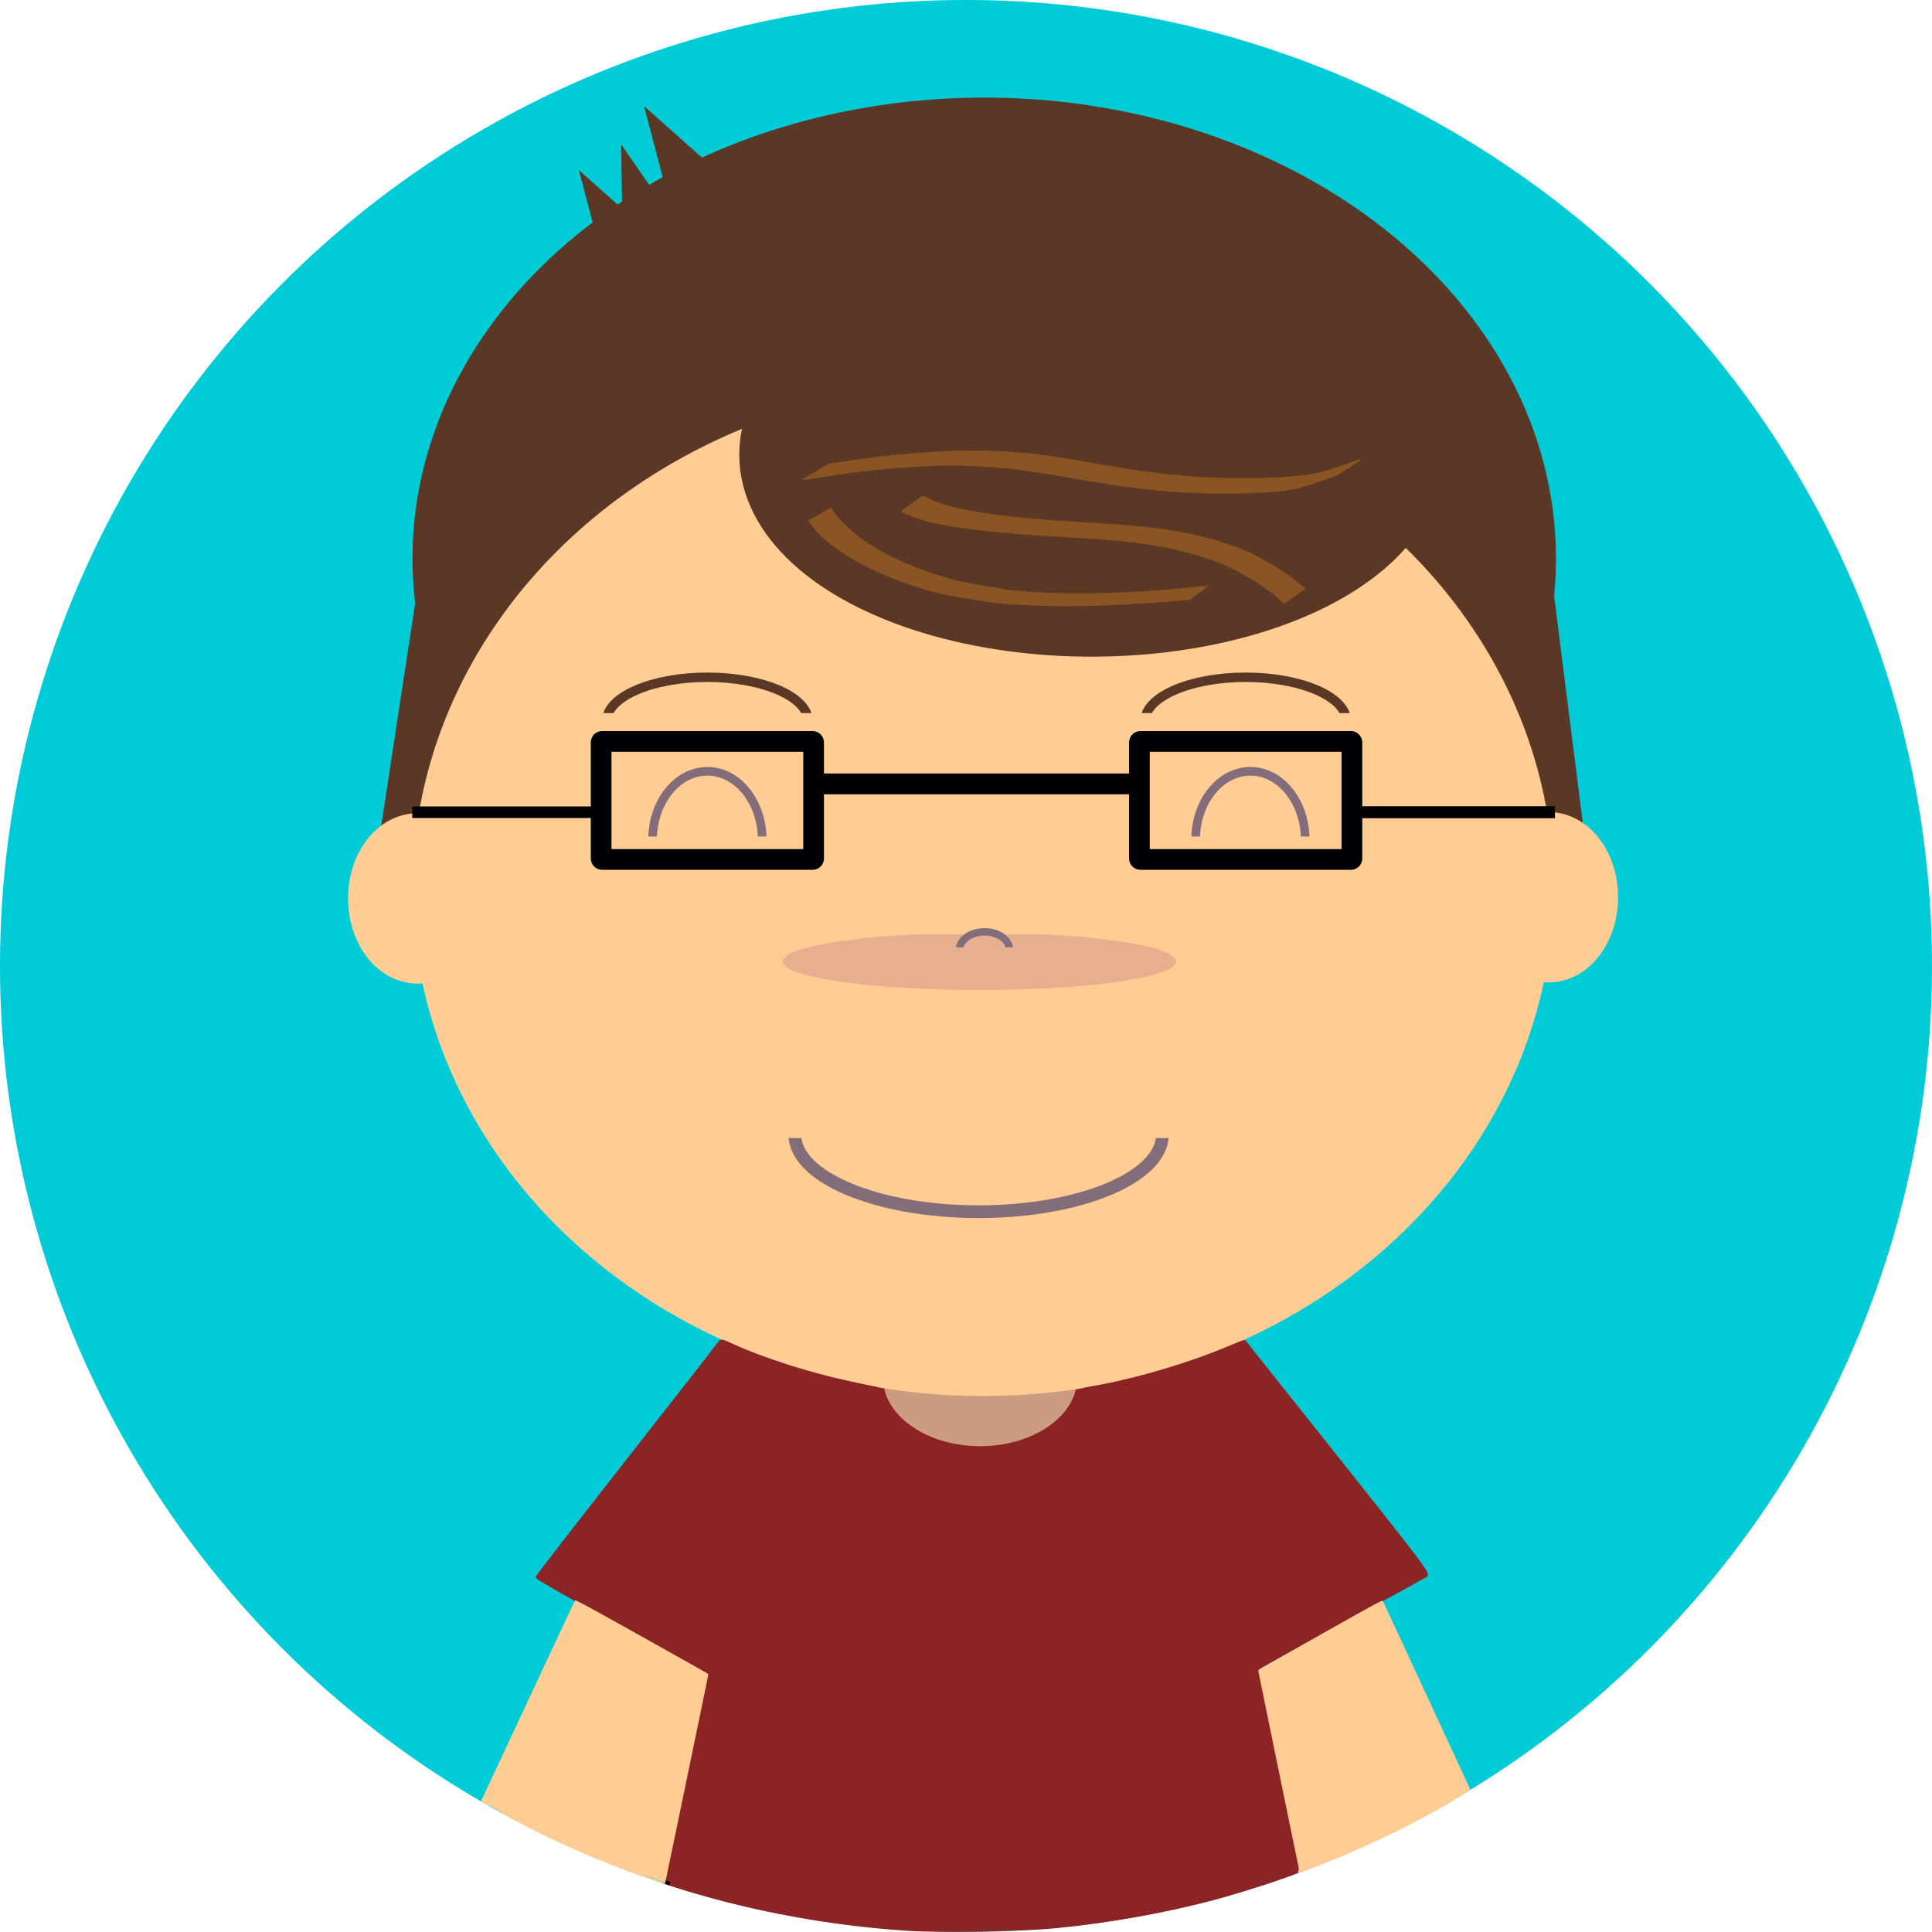 <svg xmlns="http://www.w3.org/2000/svg" viewBox="0 0 108.257 108.257" height="409.16" width="409.161"><circle cy="160.751" cx="101.142" fill="#01cbd7" r="54.129" transform="translate(-47.014 -106.623)"/><ellipse ry="4.244" rx="5.885" cy="183.863" cx="101.936" fill="#cc9c80" stroke="#8c2425" stroke-width=".9" stroke-miterlimit="5.4" transform="translate(-47.014 -106.623)"/><g transform="translate(-47.014 -106.623)"><ellipse cx="102.164" cy="137.911" rx="30.534" ry="24.32" fill="#5a3825" stroke="#5a3825" stroke-width="3.003"/><rect ry=".043" y="126.366" x="92.154" height="18.709" width="10.424" transform="rotate(8.675)" stroke="#5a3825" stroke-width="3" fill="none"/><rect width="10.424" height="18.709" x="103.575" y="153.579" ry=".043" transform="rotate(-7.197)" stroke="#5a3825" stroke-width="3" fill="none"/><ellipse ry="26.853" rx="30.395" cy="156.419" cx="102.097" fill="#ffcd94" stroke="#ffcd94" stroke-width="3.148"/><ellipse ry="3.274" rx="2.405" cy="156.965" cx="70.42" fill="#ffcd94" stroke="#ffcd94" stroke-width="3"/><ellipse cx="133.779" cy="156.898" rx="2.405" ry="3.274" fill="#ffcd94" stroke="#ffcd94" stroke-width="3"/><ellipse ry="9.342" rx="17.761" cy="132.098" cx="108.177" fill="#5a3825" stroke="#5a3825" stroke-width="3.959"/><ellipse ry="1.604" rx="11.025" cy="160.495" cx="101.897" fill="#e5af90"/><ellipse cx="101.85" cy="170.201" rx="10.298" ry="4.318" fill="none" stroke="#846d7b" stroke-width=".713" stroke-linejoin="round" stroke-miterlimit="2.6"/><rect ry=".086" y="164.306" x="91.281" height="5.292" width="21.167" fill="#ffcd94" stroke="#ffcd94" stroke-width="1.587" stroke-linejoin="round" stroke-miterlimit="2.6"/><path d="M70.115 152.135h10.318" fill="none" stroke="#000" stroke-width=".646"/><path d="M123.031 152.135h11.113" fill="none" stroke="#000" stroke-width=".67"/><ellipse cx="86.651" cy="147.029" rx="5.643" ry="2.457" fill="none" stroke="#5a3825" stroke-width=".529" stroke-linejoin="round" stroke-miterlimit="2.6"/><ellipse ry="2.457" rx="5.643" cy="147.029" cx="116.814" fill="none" stroke="#5a3825" stroke-width=".529" stroke-linejoin="round" stroke-miterlimit="2.6"/><rect ry=".069" y="146.579" x="78.052" height="4.233" width="50.271" fill="#ffcd94"/><ellipse ry="3.824" rx="3.069" cy="153.666" cx="86.651" fill="none" stroke="#846d7b" stroke-width=".486" stroke-linejoin="round" stroke-miterlimit="2.6"/><ellipse cx="117.078" cy="153.666" rx="3.069" ry="3.824" fill="none" stroke="#846d7b" stroke-width=".486" stroke-linejoin="round" stroke-miterlimit="2.6"/><rect ry=".041" y="153.723" x="82.021" height="5.027" width="39.688" fill="#ffcd94" stroke="#ffcd94" stroke-width=".46" stroke-linejoin="round" stroke-miterlimit="2.6"/><rect width="11.906" height="6.615" x="110.86" y="148.167" ry=".054" fill="none" stroke="#000004" stroke-width="1.16" stroke-linejoin="round" stroke-miterlimit="2.6"/><rect ry=".054" y="148.167" x="80.698" height="6.615" width="11.906" fill="none" stroke="#000004" stroke-width="1.16" stroke-linejoin="round" stroke-miterlimit="2.6"/><path d="M84.35 116.8l-1.006-3.838 3.566 3.167m-4.889 2.979l-.067-3.969 2.713 3.923" fill="#5a3825" stroke="#5a3825" stroke-width=".265"/><path d="M80.698 120.385l-1.007-3.838 3.566 3.167" fill="#5a3825" stroke="#5a3825" stroke-width=".265"/><path d="M92.352 135.811c.13.166.248.344.393.499.24.254.483.51.759.724 1.04.81 2.15 1.413 3.383 1.904.845.337 1.71.636 2.593.857 1.002.25 2.033.368 3.05.553 2.984.32 5.986.224 8.973.03.723-.046 1.445-.115 2.167-.173l.98-.726v0c-.735.07-1.47.152-2.206.208-2.99.227-5.998.337-8.988.013-1.003-.187-2.021-.306-3.01-.56a19.054 19.054 0 01-2.544-.87c-1.467-.61-2.92-1.45-3.97-2.664-.136-.155-.238-.336-.356-.504l-1.224.71z" fill="#8b5523" stroke="#8b5523" stroke-width=".065" stroke-miterlimit="5.4"/><path d="M97.546 135.274c.956.491 1.995.688 3.033.85.642.1 1.287.177 1.933.246 1.625.173 2.76.228 4.4.334 2.7.146 5.433.348 8.019 1.278 1.23.442 1.45.628 2.541 1.258 1.093.788.596.394 1.502 1.166l1.15-.794v0c-.943-.765-.428-.373-1.555-1.158-1.12-.63-1.34-.812-2.597-1.254-2.607-.917-5.357-1.123-8.075-1.269-1.525-.103-2.851-.174-4.367-.349a34.984 34.984 0 01-1.895-.266c-.996-.17-2-.378-2.903-.891l-1.186.849z" fill="#8b5523" stroke="#8b5523" stroke-width=".068" stroke-miterlimit="5.4"/><path d="M92.057 133.474c.14-.018.28-.032.42-.052.892-.13 1.775-.289 2.673-.395 1.163-.139 1.605-.163 2.788-.26a32.032 32.032 0 015.766.101c1.06.118 1.761.246 2.812.418 1.855.327 3.717.645 5.608.81.96.083 1.48.096 2.43.136 1.474.03 2.956.004 4.42-.138.541-.06 1.047-.221 1.553-.377.448-.15.896-.302 1.342-.458l1.376-.878v0c-.444.155-.888.308-1.334.46-.502.163-1.008.326-1.541.412-1.476.175-2.974.211-4.464.195-.948-.033-1.483-.042-2.44-.119-1.89-.152-3.754-.465-5.607-.798-1.04-.173-1.768-.308-2.82-.428a32.237 32.237 0 00-5.786-.122c-1.098.084-1.688.12-2.77.238-.878.095-1.742.237-2.613.36-.13.018-.262.032-.393.048l-1.42.847z" fill="#8b5523" stroke="#8b5523" stroke-width=".072" stroke-miterlimit="5.4"/><ellipse ry=".998" rx="1.399" cy="159.836" cx="102.181" fill="none" stroke="#846d7b" stroke-width=".416" stroke-linejoin="round" stroke-miterlimit="2.6"/><rect ry=".071" y="159.705" x="100.211" height="1.493" width="4.205" fill="#e5af90"/><path d="M92.604 150.548h18.521" fill="none" stroke="#000" stroke-width="1.165"/><path d="M97.86 214.74c-3.707-.243-7.695-.916-11.152-1.88-1.142-.319-2.418-.711-2.48-.763-.016-.013.514-2.626 1.177-5.806.664-3.18 1.207-5.819 1.207-5.864 0-.045-2.141-1.265-4.759-2.712-2.617-1.446-4.759-2.664-4.759-2.705 0-.042 2.264-2.963 5.032-6.492 2.768-3.528 5.089-6.506 5.157-6.617l.126-.2.443.21c1.793.856 5.412 1.982 7.581 2.36l.697.122.002.681c.003 1.55.532 2.797 1.68 3.96.582.59.946.866 1.49 1.132 1.731.844 3.5.831 5.263-.038 1.282-.632 2.333-1.828 2.818-3.208.223-.632.406-1.896.323-2.227-.05-.197-.014-.23.313-.287 2.738-.478 5.595-1.313 7.999-2.338l.707-.302.206.262 5.187 6.511c4.325 5.426 4.96 6.264 4.825 6.363-.086.063-2.251 1.254-4.812 2.646-3.441 1.872-4.643 2.57-4.61 2.677.15.487 2.354 11.117 2.322 11.2-.046.121-2.883 1.065-4.628 1.54-2.753.75-6.06 1.344-9.086 1.634-1.897.183-6.457.26-8.268.141z" fill="#cc9c80"/><path d="M97.86 214.74c-4.242-.278-8.542-1.06-12.498-2.273-.608-.187-1.118-.351-1.134-.366-.016-.015.514-2.632 1.178-5.815.663-3.183 1.206-5.82 1.206-5.857 0-.039-2.141-1.257-4.759-2.708-2.617-1.45-4.759-2.673-4.759-2.715 0-.043 2.27-2.972 5.043-6.508 2.773-3.537 5.095-6.514 5.158-6.616.113-.18.137-.176.798.127 1.702.78 4.323 1.614 6.57 2.09l1.466.311.002.673c.004 1.493.572 2.828 1.681 3.95.758.768 1.292 1.11 2.248 1.443 2.719.945 5.823-.366 7.073-2.99.392-.822.544-1.45.566-2.346.009-.375.025-.682.036-.682.01 0 .486-.089 1.057-.197 2.206-.418 5.024-1.27 7.029-2.123.497-.211.915-.37.929-.354l5.188 6.517c4.477 5.625 5.142 6.501 5.007 6.6-.086.062-2.154 1.203-4.597 2.533-2.443 1.331-4.527 2.484-4.633 2.561-.218.161-.315-.377 1.342 7.438.454 2.14.808 3.936.787 3.991-.047.122-2.883 1.066-4.63 1.541-2.752.75-6.059 1.344-9.085 1.634-1.897.183-6.457.26-8.268.141z" fill="#8c2425" stroke="#8c2425" stroke-width=".146" stroke-miterlimit="5.4"/><path d="M83.075 211.756a59.643 59.643 0 01-4.725-1.932c-1.063-.49-3.2-1.585-3.165-1.62.014-.015 7.778 3.423 8.009 3.545.1.054.026.058-.12.007z" fill="#ffcd94" stroke="#ffcd94" stroke-width=".073"/><path d="M83.397 211.88c-.059-.02-.107-.046-.107-.058 0-.024.016-.02.17.051.113.052.082.055-.063.006z" fill="#ffcd94" stroke="#ffcd94" stroke-width=".037"/><path d="M83.838 211.95a13.236 13.236 0 00-.407-.176c-.005 0 .005.011.023.024.03.022.03.025.004.026a.583.583 0 01-.125-.035c-.082-.03-.094-.04-.086-.072.008-.033.007-.033-.013-.007-.041.055-.1.041-.613-.143a61.73 61.73 0 01-4.088-1.66 89.725 89.725 0 01-2.953-1.448c-.399-.21-.487-.269-.472-.315.008-.026-.06-.061-.437-.228-.554-.246-.607-.272-.62-.308a.161.161 0 00-.042-.054c-.029-.023-.026-.033.048-.193.232-.499 3.308-7.077 3.954-8.455 1.332-2.846 1.22-2.615 1.26-2.604.172.05 1.357.704 5.63 3.101 1.48.83 1.714.963 1.769 1.004l.038.029-.152.748c-.25 1.232-2.162 10.453-2.23 10.758-.028.12-.048.177-.066.18a4.24 4.24 0 01-.422-.173z" fill="#ffcd94"/><path d="M74.835 208.051a4.286 4.286 0 01-.241-.14 4.68 4.68 0 01.474.22c.015.012.03.058.018.057-.003 0-.116-.061-.251-.137z" fill="#ffcd94" stroke="#ffcd94" stroke-width=".018"/><path d="M84.455 212.04l-.06.183" fill="none" stroke="#000" stroke-width=".265"/><path d="M83.959 212.077a7.113 7.113 0 01-.424-.147c.003 0 .008-.005.01-.01.008-.018-.004-.03-.051-.053l-.043-.021.017-.003a.051.051 0 00.025-.01c.007-.009.01-.008.177.065.325.143.495.215.56.236.023.008.03.009.04.005a.083.083 0 01.012-.005l-.006.021c-.004.014-.009.021-.013.021s-.141-.045-.304-.1zm-.702-.24l-.019-.007.015-.007.014-.007.007.014c.007.017.007.017-.017.007z" fill="#ffcd94" stroke="#ffcd94" stroke-width=".009"/><path d="M83.27 211.811l.002-.008a.052.052 0 00.004-.011v-.006l.007.003.006.003-.004.003a.028.028 0 00-.011.014c-.001.005-.002.005-.004.002zm.164.029l-.003-.001h.003a.12.12 0 01.009.001c.004 0 .004.001.002.002-.005.001-.007 0-.01-.002z" fill="#ffcd94" stroke="#ffcd94" stroke-width=".002"/><path d="M83.515 211.822c-.051.004-.01 0-.094.011-.003 0-.013 0-.01.001.006.003.013.003.02.004" fill="none" stroke="#ffcd94" stroke-width=".01"/><path d="M83.527 211.825c-.052.004-.01 0-.094.011-.004 0-.014 0-.01.001.005.003.012.003.02.004" fill="none" stroke="#ffcd94" stroke-width=".01"/><path d="M120.195 211.059c.204-.092.375-.166.38-.166.005 0-.005.01-.022.023-.027.02-.028.023-.004.024a.545.545 0 00.117-.033c.077-.028.088-.037.08-.067-.006-.031-.005-.032.013-.007.038.051.093.038.572-.135 1.106-.4 2.531-.984 3.817-1.564a83.463 83.463 0 002.757-1.364c.372-.198.454-.253.44-.297-.007-.024.056-.057.408-.215.518-.231.567-.256.58-.29a.156.156 0 01.038-.05c.027-.023.025-.032-.044-.182l-3.692-7.965c-1.244-2.68-1.14-2.463-1.177-2.452-.16.048-1.266.662-5.256 2.921-1.381.781-1.6.907-1.651.946l-.036.027.142.704c.233 1.161 2.019 9.847 2.083 10.134.025.114.044.167.06.17.013.001.191-.072.395-.163z" fill="#ffcd94"/><path d="M119.808 211.497c0-.01.008-.021.019-.028.013-.007.015-.053.008-.145l-.01-.134.316-.135c.174-.074.32-.127.322-.118.007.022.198-.037.209-.064.005-.013.025-.017.053-.012.06.012.168-.02.645-.192.93-.336 2.097-.804 3.208-1.286.647-.281.941-.42 2.036-.96a40.72 40.72 0 011.024-.494c.004.004-.108.07-.248.148a55.808 55.808 0 01-6.413 3c-.404.158-1.142.435-1.157.435-.007 0-.012-.007-.012-.015z" fill="#ffcd94" stroke="#ffcd94" stroke-width=".101"/><path d="M127.7 207.86c0-.008.055-.044.123-.081.381-.207.617-.35.665-.404a.088.088 0 00.022-.049c0-.028.028-.05.138-.107.13-.069.604-.29.609-.286a.526.526 0 01-.09.063l-.383.236c-.4.247-1.061.642-1.074.642-.006 0-.01-.006-.01-.014z" fill="#ffcd94" stroke="#ffcd94" stroke-width=".129"/><path d="M100.918 190.583c-.666-.124-1.474-.439-2.005-.783-1.146-.741-2.285-2.275-2.49-3.353l-.044-.231.235.273c.549.64 1.72 1.362 2.754 1.7 1.541.503 3.514.504 5.1.004 1.025-.323 1.78-.764 2.529-1.477.422-.402.452-.42.408-.236a6.45 6.45 0 01-.243.667c-1.007 2.423-3.704 3.907-6.244 3.436z" fill="#8c2425" stroke="#8c2425" stroke-width=".826"/></g></svg>